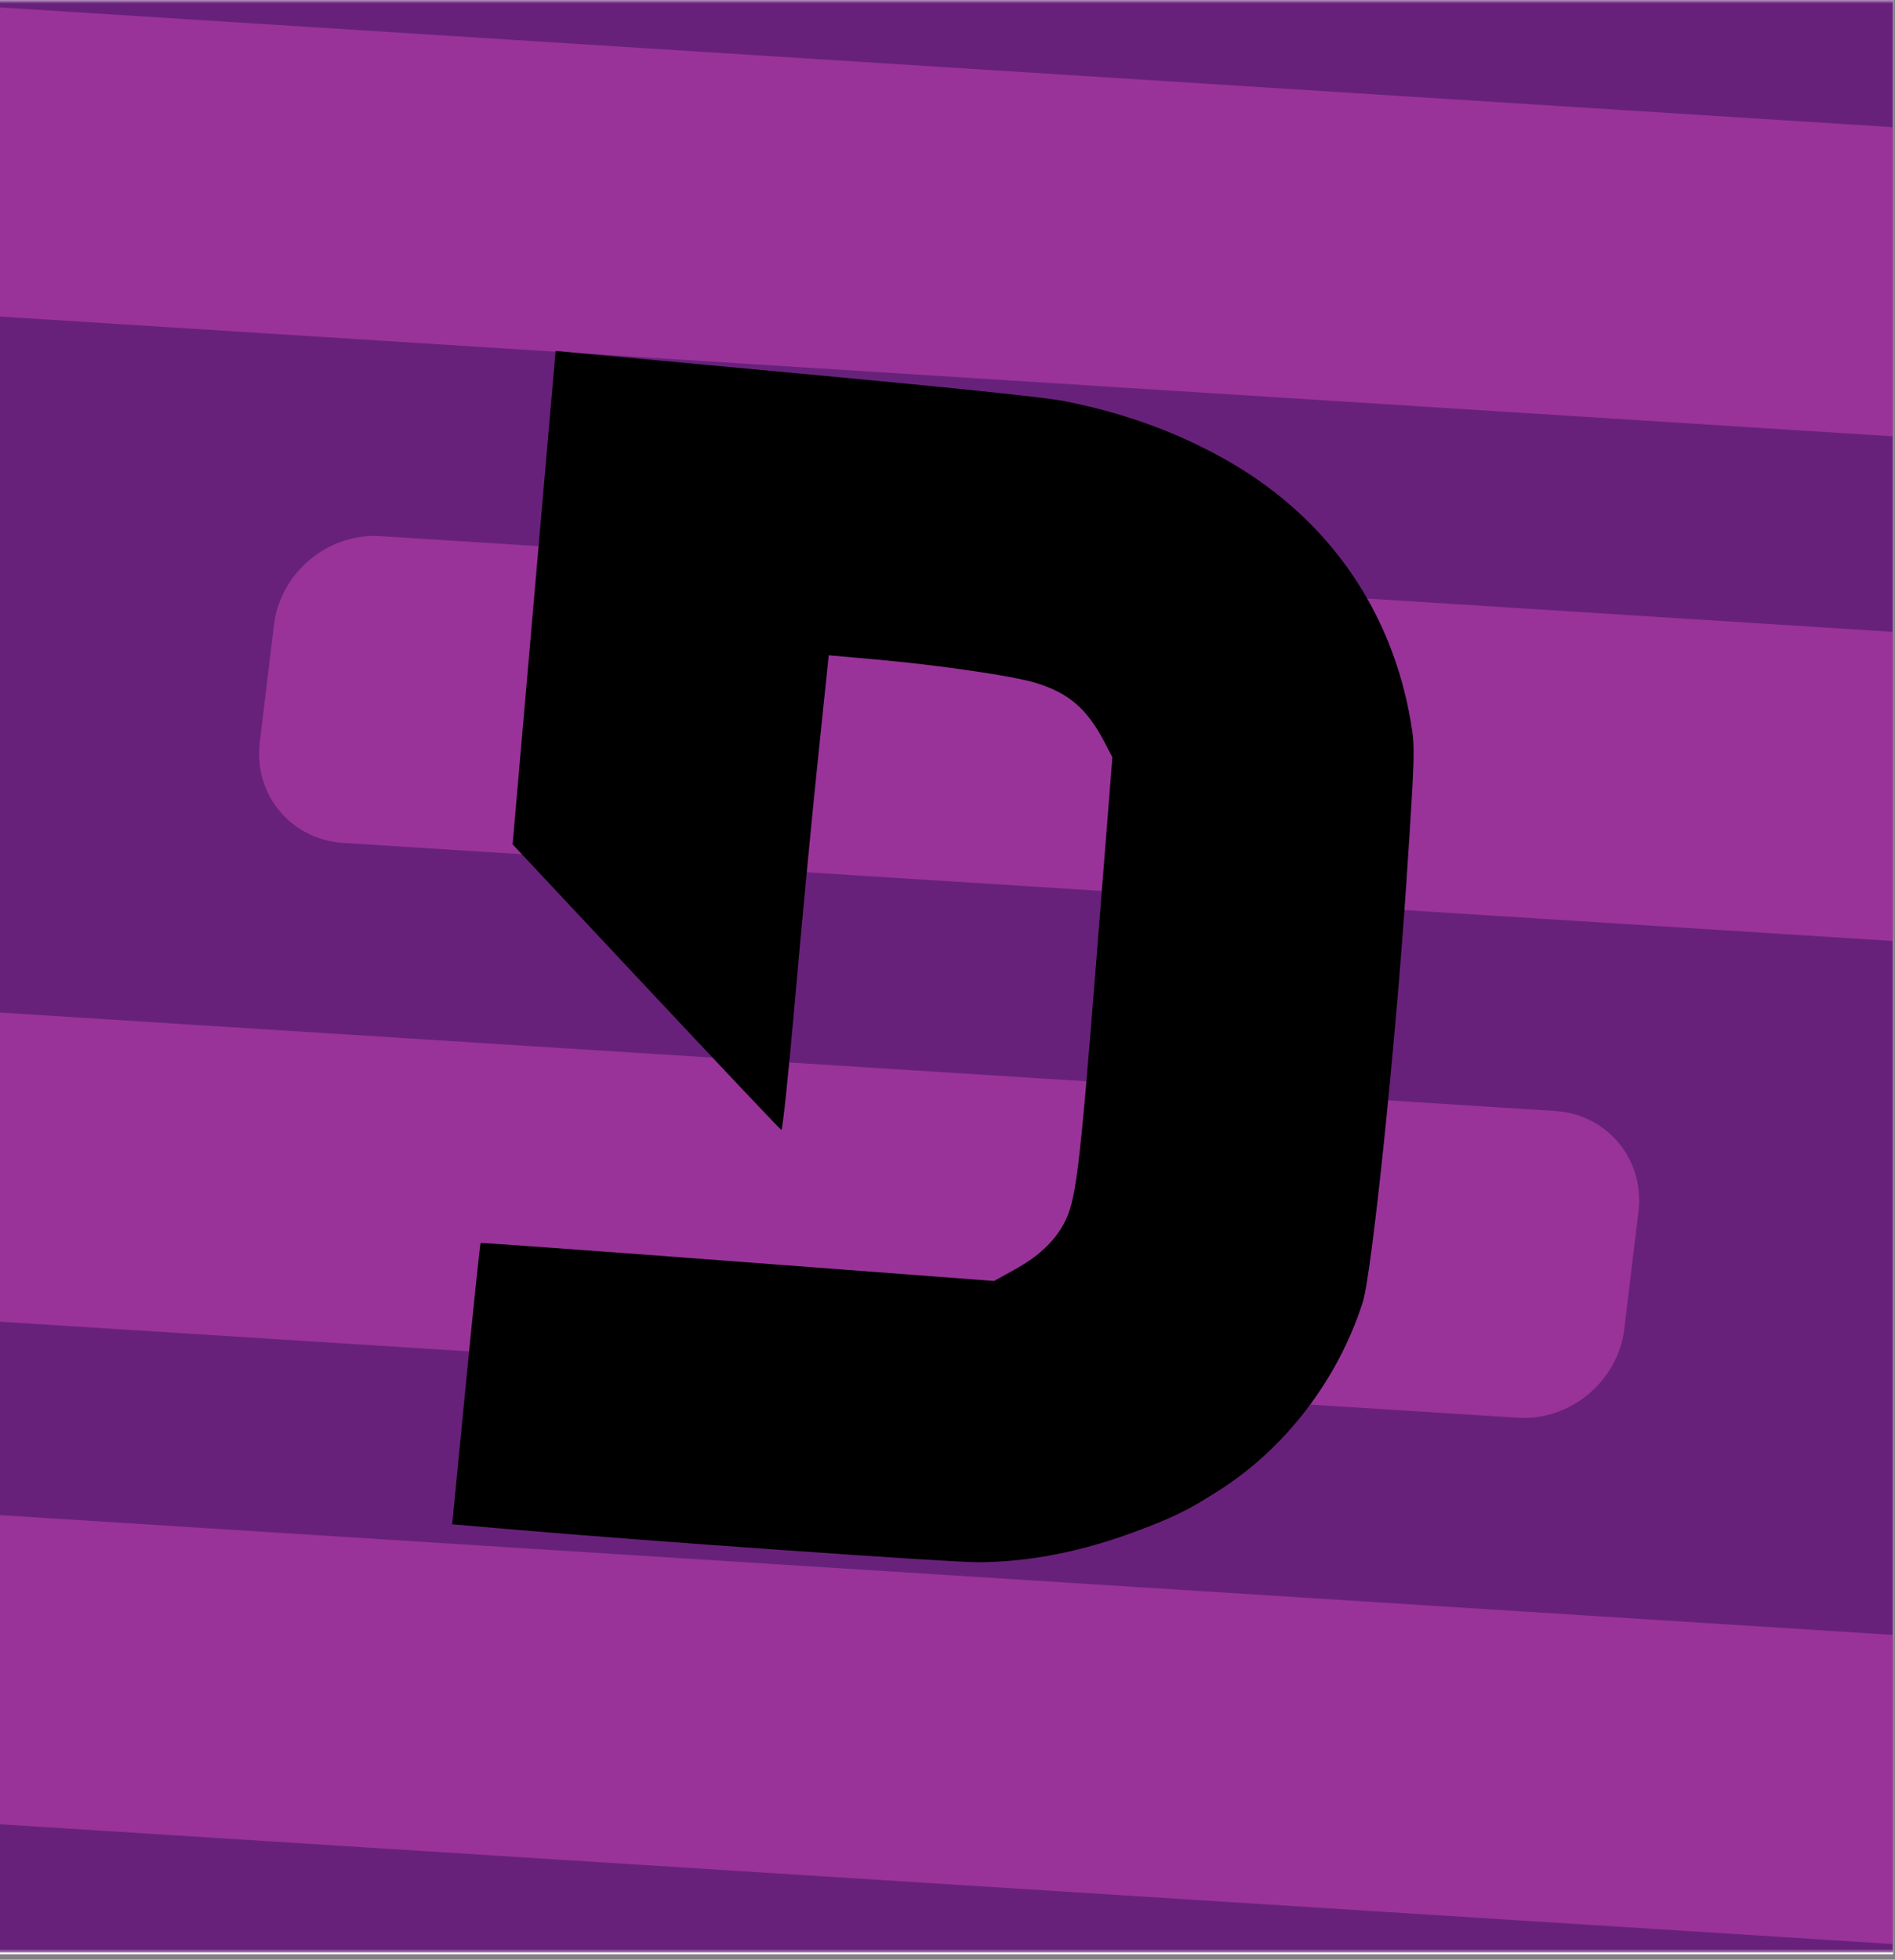 <svg width="266" height="275" viewBox="0 0 266 275" fill="none" xmlns="http://www.w3.org/2000/svg">
<rect x="0" y="0" width="266" height="275" fill="#808080" stroke="none"/>
<g clip-path="url(#clip0_808_681)">
<rect width="265.74" height="274.24" fill="white"/>
<mask id="mask0_808_681" style="mask-type:luminance" maskUnits="userSpaceOnUse" x="-4" y="0" width="274" height="274">
<path d="M270 0H-4V274H270V0Z" fill="white"/>
</mask>
<g mask="url(#mask0_808_681)">
<path d="M270 0H-4V274H270V0Z" fill="#68217A"/>
<path d="M275.071 18.44L-3.098 0.845C-10.473 0.378 -17.17 5.947 -18.058 13.282L-20.053 29.769C-20.941 37.104 -15.682 43.429 -8.308 43.895L269.862 61.49C277.236 61.957 283.933 56.388 284.821 49.053L286.816 32.566C287.704 25.231 282.445 18.906 275.071 18.44Z" fill="#993399"/>
<path d="M274.478 89.22L53.42 75.238C46.045 74.771 39.348 80.34 38.46 87.675L36.465 104.162C35.577 111.497 40.836 117.822 48.21 118.288L269.268 132.271C276.642 132.737 283.34 127.169 284.227 119.833L286.222 103.347C287.11 96.011 281.852 89.687 274.478 89.22Z" fill="#993399"/>
<path d="M218.245 155.897L-3.098 141.896C-10.473 141.43 -17.17 146.998 -18.058 154.334L-20.053 170.82C-20.941 178.156 -15.682 184.48 -8.308 184.947L213.035 198.947C220.409 199.414 227.107 193.845 227.995 186.51L229.99 170.023C230.877 162.688 225.619 156.363 218.245 155.897Z" fill="#993399"/>
<path d="M275.071 230.017L-3.098 212.422C-10.473 211.955 -17.17 217.524 -18.058 224.859L-20.053 241.346C-20.941 248.681 -15.682 255.006 -8.308 255.472L269.862 273.067C277.236 273.534 283.933 267.965 284.821 260.63L286.816 244.143C287.704 236.808 282.445 230.483 275.071 230.017Z" fill="#993399"/>
<path fill-rule="evenodd" clip-rule="evenodd" d="M74.973 83.867L71.956 118.488L90.657 138.448C100.944 149.426 109.5 158.477 109.673 158.562C109.846 158.647 110.695 150.608 111.574 140.56C112.447 130.576 113.874 115.555 114.745 107.181L116.327 91.956L122.923 92.54C131.723 93.32 142.114 94.837 145.325 95.811C150.048 97.244 152.587 99.439 155.097 104.259L156.145 106.271L153.889 134.756C151.511 164.793 151.035 168.628 149.294 171.786C147.904 174.305 145.736 176.321 142.464 178.135L139.532 179.76L103.573 177.042C83.796 175.547 67.547 174.37 67.466 174.427C67.384 174.484 66.452 183.388 65.394 194.215L63.473 213.9L71.687 214.608C90.552 216.236 133.53 219.258 137.383 219.227C144.594 219.169 151.812 217.751 159.494 214.882C164.783 212.907 166.817 211.902 171.175 209.113C180.505 203.143 187.804 193.578 191.28 182.766C192.548 178.824 195.903 146.57 197.412 123.826C198.62 105.617 198.64 104.898 198.035 101.328C195.393 85.739 186.562 72.987 172.866 64.98C165.83 60.867 158.076 57.996 149.371 56.283C146.682 55.754 133.773 54.413 111.637 52.362L77.99 49.244L74.973 83.867Z" fill="black"/>
</g>
</g>
<defs>
<clipPath id="clip0_808_681">
<rect width="265.74" height="274.24" fill="white"/>
</clipPath>
</defs>
</svg>
